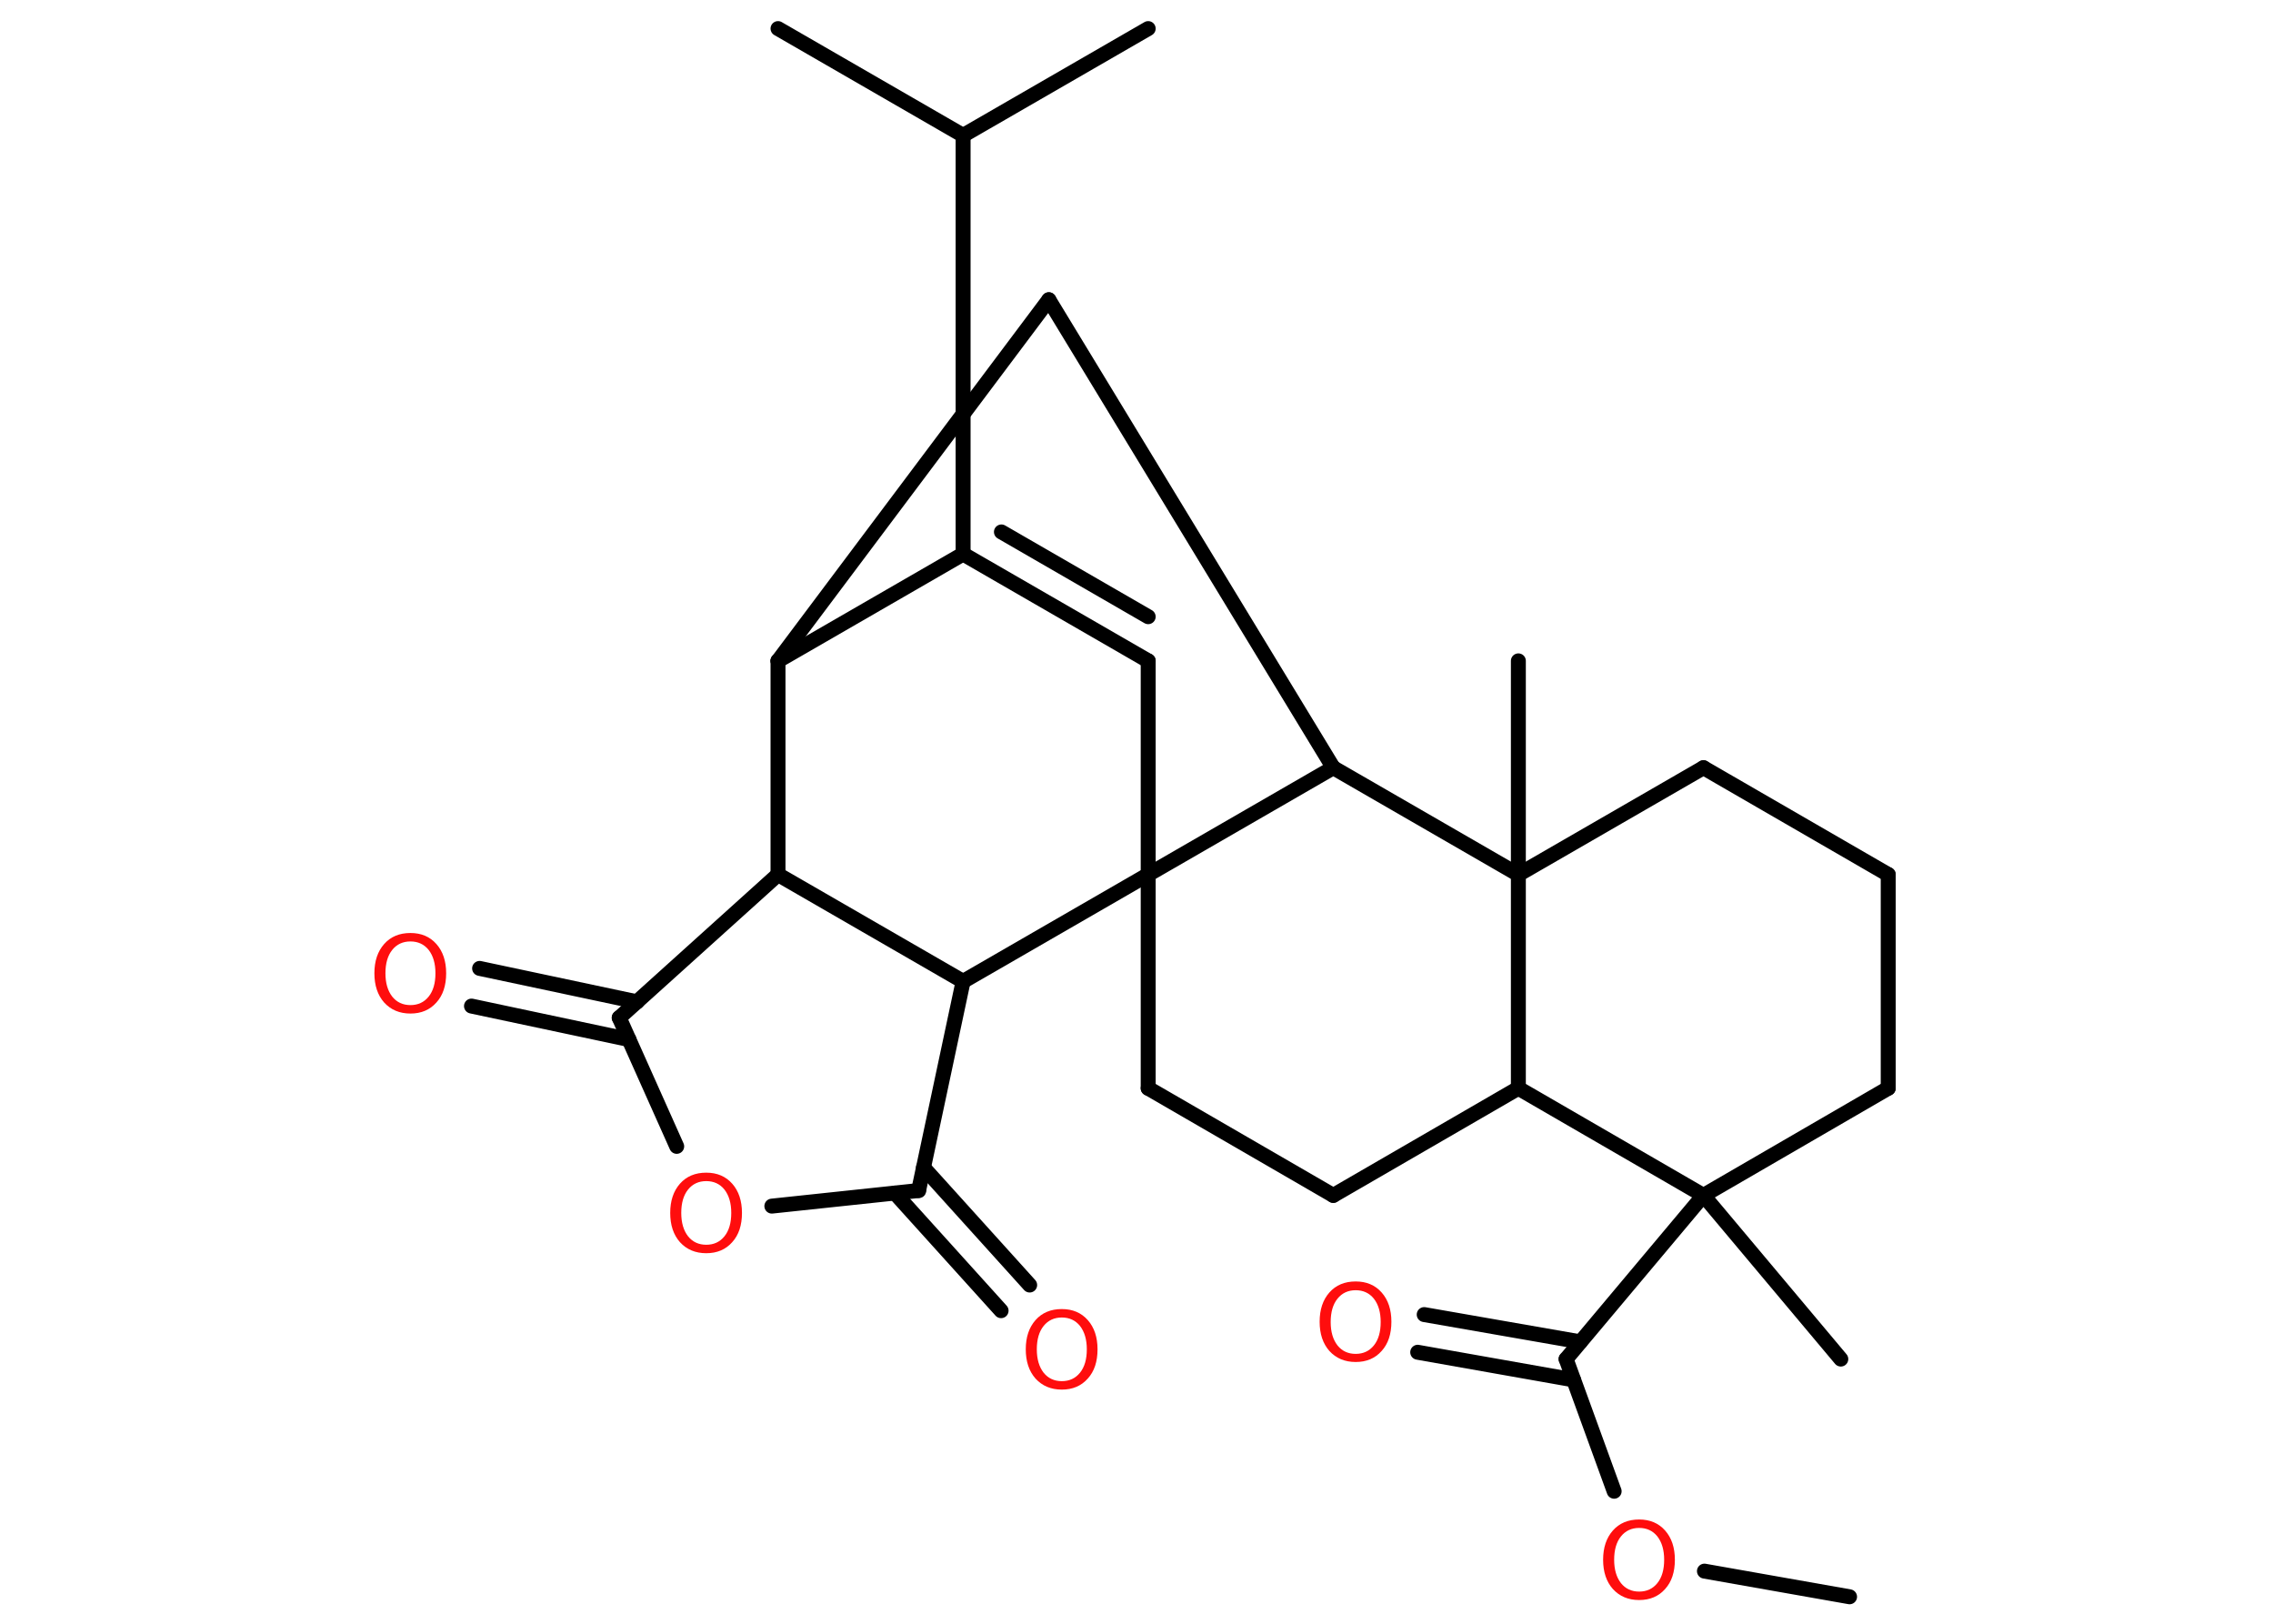 <?xml version='1.0' encoding='UTF-8'?>
<!DOCTYPE svg PUBLIC "-//W3C//DTD SVG 1.1//EN" "http://www.w3.org/Graphics/SVG/1.1/DTD/svg11.dtd">
<svg version='1.2' xmlns='http://www.w3.org/2000/svg' xmlns:xlink='http://www.w3.org/1999/xlink' width='70.0mm' height='50.0mm' viewBox='0 0 70.0 50.0'>
  <desc>Generated by the Chemistry Development Kit (http://github.com/cdk)</desc>
  <g stroke-linecap='round' stroke-linejoin='round' stroke='#000000' stroke-width='.46' fill='#FF0D0D'>
    <rect x='.0' y='.0' width='70.0' height='50.0' fill='#FFFFFF' stroke='none'/>
    <g id='mol1' class='mol'>
      <line id='mol1bnd1' class='bond' x1='56.96' y1='49.17' x2='52.49' y2='48.38'/>
      <line id='mol1bnd2' class='bond' x1='49.71' y1='45.92' x2='48.23' y2='41.85'/>
      <g id='mol1bnd3' class='bond'>
        <line x1='48.46' y1='42.49' x2='43.66' y2='41.64'/>
        <line x1='48.67' y1='41.32' x2='43.86' y2='40.48'/>
      </g>
      <line id='mol1bnd4' class='bond' x1='48.23' y1='41.85' x2='52.46' y2='36.81'/>
      <line id='mol1bnd5' class='bond' x1='52.46' y1='36.81' x2='56.69' y2='41.85'/>
      <line id='mol1bnd6' class='bond' x1='52.46' y1='36.81' x2='58.15' y2='33.51'/>
      <line id='mol1bnd7' class='bond' x1='58.15' y1='33.51' x2='58.15' y2='26.93'/>
      <line id='mol1bnd8' class='bond' x1='58.15' y1='26.93' x2='52.46' y2='23.64'/>
      <line id='mol1bnd9' class='bond' x1='52.46' y1='23.64' x2='46.76' y2='26.93'/>
      <line id='mol1bnd10' class='bond' x1='46.76' y1='26.93' x2='46.76' y2='20.35'/>
      <line id='mol1bnd11' class='bond' x1='46.76' y1='26.93' x2='46.76' y2='33.51'/>
      <line id='mol1bnd12' class='bond' x1='52.46' y1='36.81' x2='46.76' y2='33.51'/>
      <line id='mol1bnd13' class='bond' x1='46.76' y1='33.51' x2='41.06' y2='36.81'/>
      <line id='mol1bnd14' class='bond' x1='41.06' y1='36.81' x2='35.36' y2='33.51'/>
      <line id='mol1bnd15' class='bond' x1='35.36' y1='33.51' x2='35.36' y2='26.93'/>
      <line id='mol1bnd16' class='bond' x1='35.36' y1='26.93' x2='35.36' y2='20.35'/>
      <g id='mol1bnd17' class='bond'>
        <line x1='29.66' y1='17.06' x2='35.36' y2='20.35'/>
        <line x1='30.84' y1='16.38' x2='35.36' y2='18.99'/>
      </g>
      <line id='mol1bnd18' class='bond' x1='29.66' y1='17.06' x2='29.66' y2='4.17'/>
      <line id='mol1bnd19' class='bond' x1='29.66' y1='4.17' x2='23.96' y2='.88'/>
      <line id='mol1bnd20' class='bond' x1='29.66' y1='4.17' x2='35.36' y2='.88'/>
      <line id='mol1bnd21' class='bond' x1='29.66' y1='17.06' x2='23.96' y2='20.35'/>
      <line id='mol1bnd22' class='bond' x1='23.96' y1='20.35' x2='32.3' y2='9.23'/>
      <line id='mol1bnd23' class='bond' x1='32.3' y1='9.23' x2='41.06' y2='23.64'/>
      <line id='mol1bnd24' class='bond' x1='46.76' y1='26.93' x2='41.06' y2='23.64'/>
      <line id='mol1bnd25' class='bond' x1='35.36' y1='26.93' x2='41.06' y2='23.64'/>
      <line id='mol1bnd26' class='bond' x1='23.96' y1='20.35' x2='23.96' y2='26.93'/>
      <line id='mol1bnd27' class='bond' x1='23.96' y1='26.93' x2='19.07' y2='31.34'/>
      <g id='mol1bnd28' class='bond'>
        <line x1='19.37' y1='32.01' x2='14.52' y2='30.98'/>
        <line x1='19.62' y1='30.85' x2='14.77' y2='29.82'/>
      </g>
      <line id='mol1bnd29' class='bond' x1='19.07' y1='31.34' x2='20.84' y2='35.3'/>
      <line id='mol1bnd30' class='bond' x1='23.77' y1='37.14' x2='28.29' y2='36.66'/>
      <g id='mol1bnd31' class='bond'>
        <line x1='28.44' y1='35.95' x2='31.71' y2='39.57'/>
        <line x1='27.56' y1='36.74' x2='30.83' y2='40.36'/>
      </g>
      <line id='mol1bnd32' class='bond' x1='28.29' y1='36.66' x2='29.66' y2='30.22'/>
      <line id='mol1bnd33' class='bond' x1='23.96' y1='26.93' x2='29.66' y2='30.22'/>
      <line id='mol1bnd34' class='bond' x1='35.36' y1='26.93' x2='29.66' y2='30.22'/>
      <path id='mol1atm2' class='atom' d='M50.48 47.05q-.35 .0 -.56 .26q-.21 .26 -.21 .72q.0 .45 .21 .72q.21 .26 .56 .26q.35 .0 .56 -.26q.21 -.26 .21 -.72q.0 -.45 -.21 -.72q-.21 -.26 -.56 -.26zM50.48 46.79q.5 .0 .8 .34q.3 .34 .3 .9q.0 .57 -.3 .9q-.3 .34 -.8 .34q-.5 .0 -.81 -.34q-.3 -.34 -.3 -.9q.0 -.56 .3 -.9q.3 -.34 .81 -.34z' stroke='none'/>
      <path id='mol1atm4' class='atom' d='M41.75 39.73q-.35 .0 -.56 .26q-.21 .26 -.21 .72q.0 .45 .21 .72q.21 .26 .56 .26q.35 .0 .56 -.26q.21 -.26 .21 -.72q.0 -.45 -.21 -.72q-.21 -.26 -.56 -.26zM41.75 39.46q.5 .0 .8 .34q.3 .34 .3 .9q.0 .57 -.3 .9q-.3 .34 -.8 .34q-.5 .0 -.81 -.34q-.3 -.34 -.3 -.9q.0 -.56 .3 -.9q.3 -.34 .81 -.34z' stroke='none'/>
      <path id='mol1atm26' class='atom' d='M12.64 28.99q-.35 .0 -.56 .26q-.21 .26 -.21 .72q.0 .45 .21 .72q.21 .26 .56 .26q.35 .0 .56 -.26q.21 -.26 .21 -.72q.0 -.45 -.21 -.72q-.21 -.26 -.56 -.26zM12.64 28.73q.5 .0 .8 .34q.3 .34 .3 .9q.0 .57 -.3 .9q-.3 .34 -.8 .34q-.5 .0 -.81 -.34q-.3 -.34 -.3 -.9q.0 -.56 .3 -.9q.3 -.34 .81 -.34z' stroke='none'/>
      <path id='mol1atm27' class='atom' d='M21.75 36.37q-.35 .0 -.56 .26q-.21 .26 -.21 .72q.0 .45 .21 .72q.21 .26 .56 .26q.35 .0 .56 -.26q.21 -.26 .21 -.72q.0 -.45 -.21 -.72q-.21 -.26 -.56 -.26zM21.75 36.11q.5 .0 .8 .34q.3 .34 .3 .9q.0 .57 -.3 .9q-.3 .34 -.8 .34q-.5 .0 -.81 -.34q-.3 -.34 -.3 -.9q.0 -.56 .3 -.9q.3 -.34 .81 -.34z' stroke='none'/>
      <path id='mol1atm29' class='atom' d='M32.7 40.57q-.35 .0 -.56 .26q-.21 .26 -.21 .72q.0 .45 .21 .72q.21 .26 .56 .26q.35 .0 .56 -.26q.21 -.26 .21 -.72q.0 -.45 -.21 -.72q-.21 -.26 -.56 -.26zM32.7 40.31q.5 .0 .8 .34q.3 .34 .3 .9q.0 .57 -.3 .9q-.3 .34 -.8 .34q-.5 .0 -.81 -.34q-.3 -.34 -.3 -.9q.0 -.56 .3 -.9q.3 -.34 .81 -.34z' stroke='none'/>
    </g>
  </g>
</svg>
